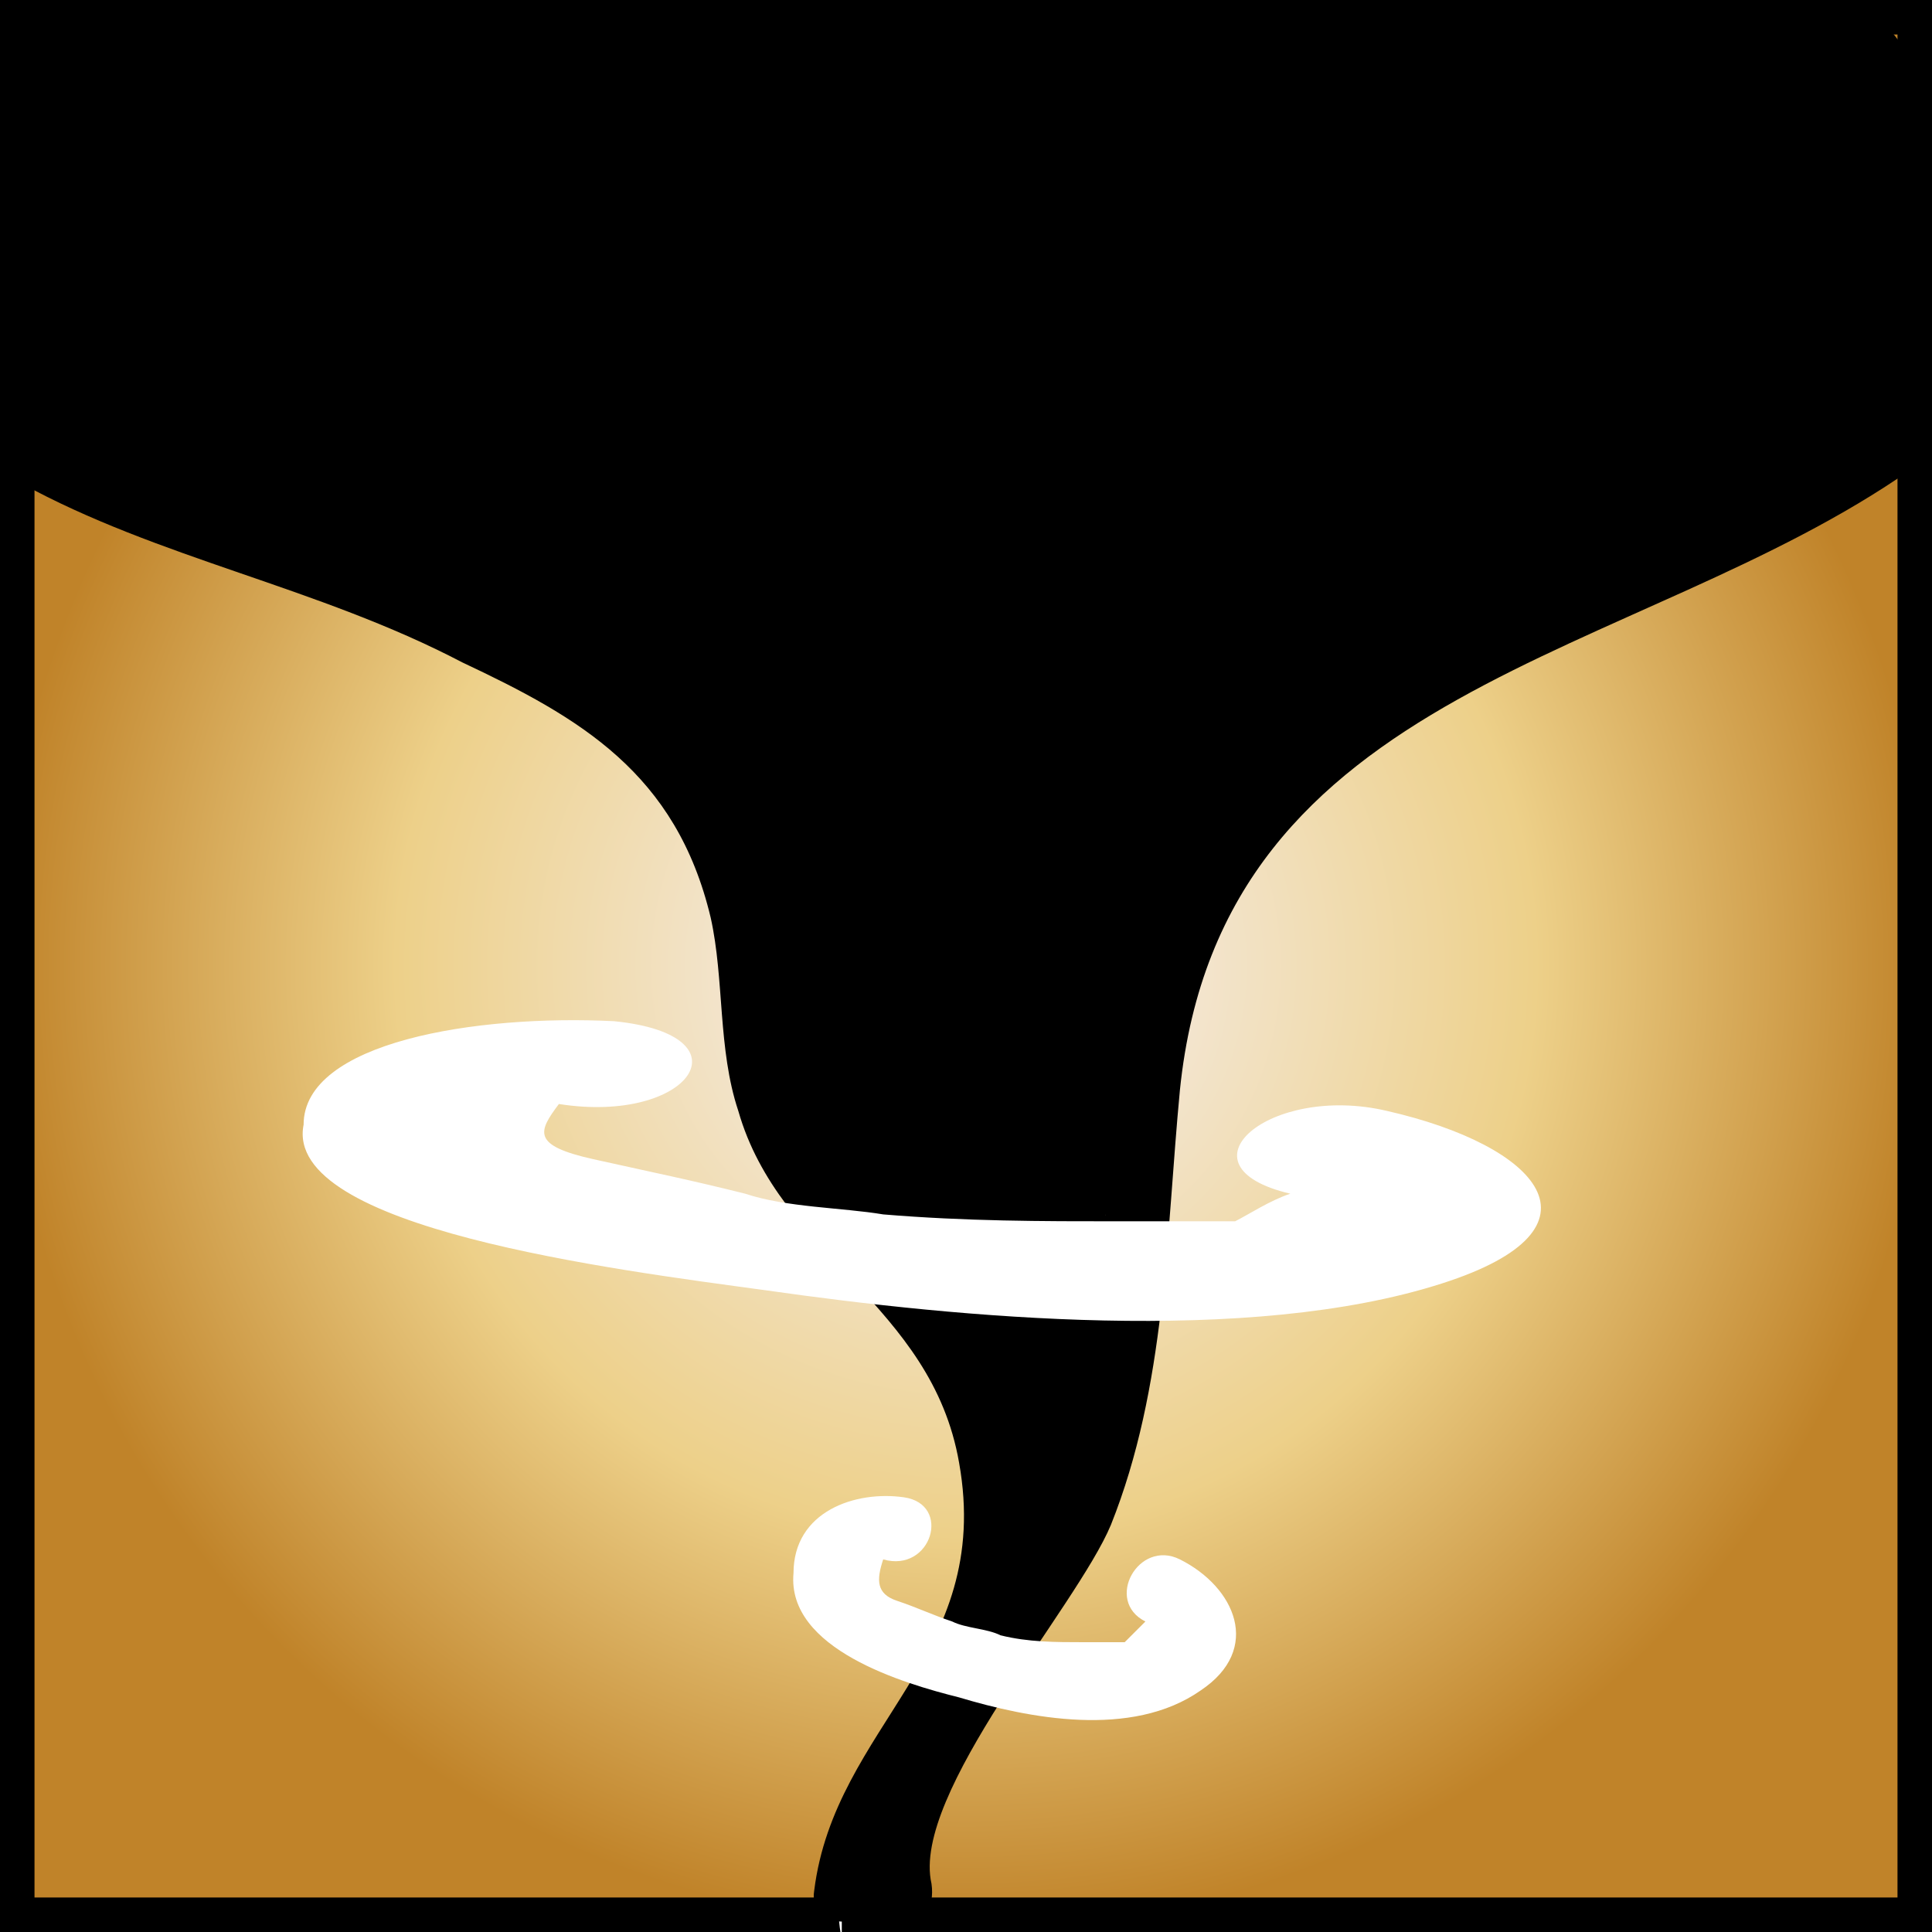 <?xml version="1.0" encoding="utf-8"?>
<!-- Generator: Adobe Illustrator 18.1.1, SVG Export Plug-In . SVG Version: 6.00 Build 0)  -->
<svg version="1.1" id="Layer_1" xmlns="http://www.w3.org/2000/svg" xmlns:xlink="http://www.w3.org/1999/xlink" x="0px" y="0px"
	 viewBox="0 0 28 28" enable-background="new 0 0 28 28" xml:space="preserve">
<rect x="0" y="0" width="28" height="28" fill="#333333" stroke="none"/>
<radialGradient id="SVGID_1_" cx="14" cy="14" r="14" gradientUnits="userSpaceOnUse">
	<stop  offset="0.18" style="stop-color:#F4E8D9"/>
	<stop  offset="0.59" style="stop-color:#EDD089"/>
	<stop  offset="1" style="stop-color:#C08329"/>
</radialGradient>
<rect fill="url(#SVGID_1_)" stroke="#000000" stroke-miterlimit="10" width="28" height="28"/>
<g>
	<path fill="#FFFFFF" d="M13.1,27.5c-0.2-0.2-0.1-0.5,0-0.8c1-2.1,2.5-3.9,3-6.2c0.1-0.6,0.2-1.2,0.2-1.9c0.1-1,0.2-1.9,0.3-2.9
		c0.1-0.6,0.1-1.3,0.3-1.9c0.6-2.2,2.6-3.6,4.6-4.6s4.2-1.6,6-2.9c-2.1,1.8-5.1,2-7.4,3.6c-1.1,0.7-2.1,1.8-2.7,3
		c-0.2,0.4-0.4,0.7-0.5,1.1c-0.1,0.5-0.2,1-0.3,1.4c-0.1,1.2-0.3,2.5-0.4,3.7c-0.1,0.5-0.1,1.1-0.3,1.6c-0.1,0.4-0.4,0.9-0.6,1.3
		c-0.4,0.8-0.8,1.6-1.2,2.4c-0.2,0.4-0.4,0.7-0.5,1.1c-0.1,0.5-0.1,1.1-0.5,1.5"/>
	<g>
		<path d="M13.5,27.3c-0.3-1.3,2.1-4,2.6-5.2c0.8-2,0.8-4.2,1-6.3c0.6-5.9,6.6-6.2,10.6-9c0.5-0.4,0-1.2-0.5-0.9
			C23.8,8.4,17.6,9,16.5,14c-0.7,2.9-0.2,5.9-1.7,8.7c-0.7,1.4-2.5,3.2-2.1,4.9C12.8,28.2,13.6,28,13.5,27.3L13.5,27.3z"/>
	</g>
</g>
<g>
	<path fill="#FFFFFF" d="M12.2,27.3c-0.1-1,0.9-1.8,1.5-2.7c0.9-1.2,0.9-2.9,0.5-4.3c-0.2-0.7-0.4-1.3-0.9-1.8s-1.1-0.8-1.6-1.4
		c-1.4-1.6-0.4-4.2-1.6-5.9c-0.4-0.6-1.1-1-1.7-1.4c-2-1.1-4-2-6.2-2.6C1.6,7.1,1,6.9,0.5,6.5C1.3,7,2.2,7.3,3.1,7.6
		c1.8,0.6,3.6,1.3,5.3,2.2c0.3,0.2,0.6,0.3,0.9,0.6c1.2,1,1.4,2.8,1.6,4.5c0.1,0.5,0.2,1,0.4,1.4c0.2,0.3,0.4,0.6,0.7,0.9
		c0.5,0.5,0.9,1.1,1.4,1.6c0.3,0.3,0.6,0.7,0.8,1.1c0.2,0.5,0.3,1.1,0.3,1.7c0,0.6,0.1,1.3-0.1,1.9c-0.3,0.8-0.9,1.5-1.4,2.2
		c-0.5,0.7-1,1.5-0.8,2.4"/>
	<g>
		<path d="M0.3,7c2,1.1,4.3,1.5,6.4,2.6c1.7,0.8,3.1,1.6,3.6,3.7c0.2,0.9,0.1,1.9,0.4,2.8c0.6,2.1,2.8,2.8,3.2,5.1
			c0.5,2.8-1.8,3.8-2.1,6.2c-0.1,0.6,0.9,0.6,1,0c0.1-1.3,1.4-2.1,1.8-3.2c0.4-1,0.4-2,0.3-3.1c-0.4-2.9-3.2-4-3.5-6.9
			c-0.2-2.1-0.5-3.4-2.4-4.6C6.4,8,3.4,7.6,0.8,6.1C0.2,5.8-0.3,6.6,0.3,7L0.3,7z"/>
	</g>
</g>
<g>
	<path d="M25,4.9c0.1,0.1,0.4,0,0.4-0.2c0.1-0.2,0-0.3,0-0.5c-0.1-0.7,0-1.4,0.2-2c-0.9,0-1.7,0.2-2.6,0.4c-0.2,0-0.3,0.1-0.4,0.2
		c-0.1,0.1-0.1,0.3-0.1,0.4c0,0.9,0.4,1.7,1.1,2.3c0.1,0.1,0.3,0.3,0.3,0.4c0,0.1-0.2,0.2-0.3,0.2c-2.3,0.7-4.5,1.7-6.4,3
		c-0.2-0.8,0.2-1.7,0.7-2.4s1.1-1.3,1.5-2.1c0.2-0.4,0.3-0.9,0.6-1.4c0.2-0.4,0.6-0.8,1.1-0.9c-5.3,0-10.6,0-15.9-0.1
		c-1,0-2,0-3-0.2c0,0.7,0.1,1.4,0.1,2.1c0,0.2,0,0.3,0.1,0.5c0.1,0.1,0.2,0.2,0.3,0.2c2.5,1.2,5,2.4,7.7,2.6c1.3,0.1,2.6,0,3.9-0.1
		c0.9-0.1,1.7-0.1,2.6-0.2c0.1,0,0.3,0,0.3-0.1c0.1-0.2-0.2-0.4-0.4-0.5C14.4,6.1,11.9,5.9,9.4,6c0.1-0.1,0.3-0.1,0.4,0
		s0.2,0.3,0.2,0.4c0.1,0.3,0.2,0.7,0.2,1.1c0,0.4,0.1,0.8,0.2,1.2c0.1,0.3,0.4,0.5,0.6,0.7c1.2,1.2,2.1,2.6,2.7,4.2
		c0-0.7,0.2-1.3,0.4-1.9c0.1-0.3,0.3-0.7,0.7-0.7c0.3,0,0.5,0.2,0.6,0.5c0.1,0.3,0,0.6-0.1,0.8c-0.2,0.9-0.7,1.7-1.2,2.4
		c-0.1,0.1-0.3,0.3-0.4,0.3c-0.2,0-0.3-0.3-0.2-0.4c0.3,0.5,0.5,1.1,0.5,1.7"/>
	<g>
		<path d="M25.7,7.3c0.1-0.1,0.3-0.1,0.4-0.2c1-0.4,1.9-1.3,1.8-2.4c0-0.6,0-1.2,0.1-1.9c0.4-1.4-0.8-3.3-2.4-3.2
			c-5.4,0.5-6.7,2.8-3.9,7.5c0.3-1.1,0.6-2.3,0.9-3.4c-2,1.3-4.6,1.9-6.7,3.2c1.3,0.7,2.5,1.4,3.8,2.2c0-0.6,1.9-4.2,2.6-4.6
			c2.3-1.2,1.1-4.7-1.3-4.7c-6.2,0-12.7,0.5-18.9-0.3C0.8-0.5-0.5,0.9-0.4,2.1C-0.2,6.3,1,7.1,5,8.7c3.6,1.4,9.2,2.3,12.9,0.8
			C19.2,9,20,7.9,19.6,6.4c-0.8-3.6-7.5-3-10.2-3c-3.2,0.1-3.2,4.8,0,5c0.1,0,0.3,0,0.4,0C9.2,8.1,8.4,7.7,7.7,7.2
			c0.4,0.9,0.4,2,0.9,2.9c0.8,1.5,2.2,2.4,2.8,4.1c1.1,2.6,4.6,2.2,4.9-0.7c-0.1-0.2-0.1-0.3-0.2-0.5c-1-0.1-2-0.3-3-0.4
			c-0.2,0-0.4,0.1-0.6,0.1c0.8,0,1.7,0,2.5,0c-0.1,0-0.1-0.1-0.2-0.1c0.4,0.7,0.8,1.4,1.2,2.2c0-0.1,0-0.2,0-0.2
			c-1.6,0.2-3.3,0.4-4.9,0.7c0.3,0.5,0.5,1.1,0.5,1.7c0.6,3.2,5.4,1.8,4.8-1.3c-0.1-0.6-0.2-1.2-0.5-1.7c-1.1-2.6-4.6-2.2-4.9,0.7
			c0,0.1,0,0.2,0,0.2c-0.1,0.9,0.5,1.7,1.2,2.2c0.1,0,0.1,0.1,0.2,0.1c0.7,0.5,1.8,0.5,2.5,0c2.4-1.6,4.2-5.8,1.6-8
			c-0.9-0.7-2-1-3-0.4c-1.8,1-2.1,2.9-2.3,4.8c1.6-0.2,3.3-0.4,4.9-0.7c-1-2.4-2.5-4.4-3.6-6.6c-0.8-1.7-1-2.7-3.2-2.8
			c0,1.7,0,3.3,0,5c1.2,0,5.8,1,5.4-0.7c0.6-1,1.2-2.1,1.7-3.1c-1.8,0.7-5.4,0.5-7.1,0.2C8,4.6,6.7,4,5.4,3.5
			c-2.5-1-0.7,0.3-0.8-1.3C3.8,3,2.9,3.8,2.1,4.6C8.3,5.4,14.8,4.9,21,4.9c-0.4-1.6-0.8-3.1-1.3-4.7c-2.8,1.4-4.9,5.9-5.1,8.9
			c-0.1,1.9,2.2,3.1,3.8,2.2c2.1-1.3,4.7-1.9,6.7-3.2c1.1-0.7,1.6-2.2,0.9-3.4c-1-1.6-0.3,0-0.4,0c-0.8-1.1-1.6-2.1-2.4-3.2
			c-0.3,1.1-0.4,2-0.3,3.2c0.6-0.8,1.2-1.6,1.8-2.4c-0.1,0.1-0.3,0.1-0.4,0.2C21.4,3.6,22.7,8.4,25.7,7.3L25.7,7.3z"/>
	</g>
</g>
<g>
	<path d="M15.4,17.9c0.2,0.3,0.2,0.8,0,1.1c0,0.1-0.1,0.1-0.2,0.1c-0.1,0-0.2-0.1-0.3-0.1c-0.3-0.2-0.7-0.3-1-0.2
		c0.7,0.1,1.2-0.6,1.9-0.7c0.1,0,0.1,0.1,0.1,0.2c-0.1,0.3-0.3,0.6-0.5,0.9C15,20.1,15.3,21.1,15,22c0-0.9,0.4-1.7,0.5-2.6
		c0-0.1,0-0.2-0.1-0.2c0,0-0.1,0-0.1,0c-0.2,0.1-0.3,0.2-0.5,0.2c-0.2,0-0.4-0.1-0.4-0.2c0,0.3,0.1,0.7,0.3,1"/>
	<g>
		<path d="M15,18.1c0,0.2-0.1,0.4-0.1,0.6c0.2,0,0.3-0.1,0.5-0.1c-0.3-0.1-0.5-0.3-0.8-0.4c-0.3-0.1-0.5,0-0.8,0
			c-0.6,0.1-0.4,1,0.1,1c0.8,0,1.3-0.5,2-0.7c-0.2-0.1-0.4-0.2-0.6-0.2c0,0-0.4,0.7-0.5,0.8c-0.1,0.3-0.2,0.5-0.2,0.8
			c-0.1,0.7,0,1.3-0.2,2c0.3,0,0.7,0.1,1,0.1c0-0.8,0.3-1.4,0.4-2.1c0.1-0.4,0.1-0.7-0.1-1c-0.1-0.1-0.3-0.2-0.5-0.1
			c-0.1,0-0.5,0.1-0.4,0.2c-0.3-0.4-1-0.2-0.9,0.4c0.1,0.3,0.2,0.7,0.3,1c0.2,0.6,1.2,0.3,1-0.3c-0.1-0.3-0.2-0.6-0.3-1
			c-0.3,0.1-0.6,0.3-0.9,0.4c0.5,0.6,0.9,0.4,1.6,0.3c-0.2,0-0.3-0.1-0.5-0.1c-0.1-0.1-0.4,1-0.4,1.1c-0.1,0.4-0.2,0.8-0.2,1.3
			c0,0.6,0.8,0.7,1,0.1c0.3-0.8,0.1-1.7,0.3-2.6c0.2-0.6,0.9-1.2,0.4-1.8c-0.1-0.2-0.3-0.3-0.6-0.2c-0.6,0.2-1.1,0.7-1.8,0.7
			c0,0.3,0.1,0.7,0.1,1c0.7-0.1,1.1,0.8,1.7,0.1c0.4-0.5,0.3-1.2,0.1-1.7C15.5,17,14.7,17.5,15,18.1L15,18.1z"/>
	</g>
</g>
<g>
	<path d="M0.6,6"/>
	<g>
		<path d="M0.6,6.5c0.6,0,0.6-1,0-1C0,5.5,0,6.5,0.6,6.5L0.6,6.5z"/>
	</g>
</g>
<g>
	<g>
		<path fill="#FFFFFF" d="M13.1,21.7c-0.7-0.1-1.6,0.2-1.6,1.1c-0.1,1.1,1.6,1.6,2.4,1.8c1,0.3,2.5,0.6,3.5-0.1
			c0.9-0.6,0.5-1.5-0.3-1.9c-0.6-0.3-1.1,0.6-0.5,0.9c-0.1,0.1-0.2,0.2-0.3,0.3c-0.2,0-0.4,0-0.6,0c-0.4,0-0.8,0-1.2-0.1
			c-0.2-0.1-0.5-0.1-0.7-0.2c-0.3-0.1-0.5-0.2-0.8-0.3c-0.3-0.1-0.3-0.3-0.2-0.6C13.5,22.8,13.8,21.8,13.1,21.7L13.1,21.7z"/>
	</g>
</g>
<g>
	<g>
		<path fill="#FFFFFF" d="M8.9,14.8c-2-0.1-4.5,0.3-4.5,1.5c-0.3,1.5,4.5,2.1,6.7,2.4c2.8,0.4,7,0.8,9.8-0.1c2.5-0.8,1.4-2-0.8-2.5
			c-1.7-0.4-3.1,0.8-1.4,1.2c-0.3,0.1-0.6,0.3-0.8,0.4c-0.6,0-1.1,0-1.7,0c-1.1,0-2.2,0-3.4-0.1c-0.6-0.1-1.4-0.1-2-0.3
			C10,17.1,9.5,17,8.6,16.8S7.8,16.4,8.1,16C10,16.3,10.9,15,8.9,14.8L8.9,14.8z"/>
	</g>
</g>
</svg>
